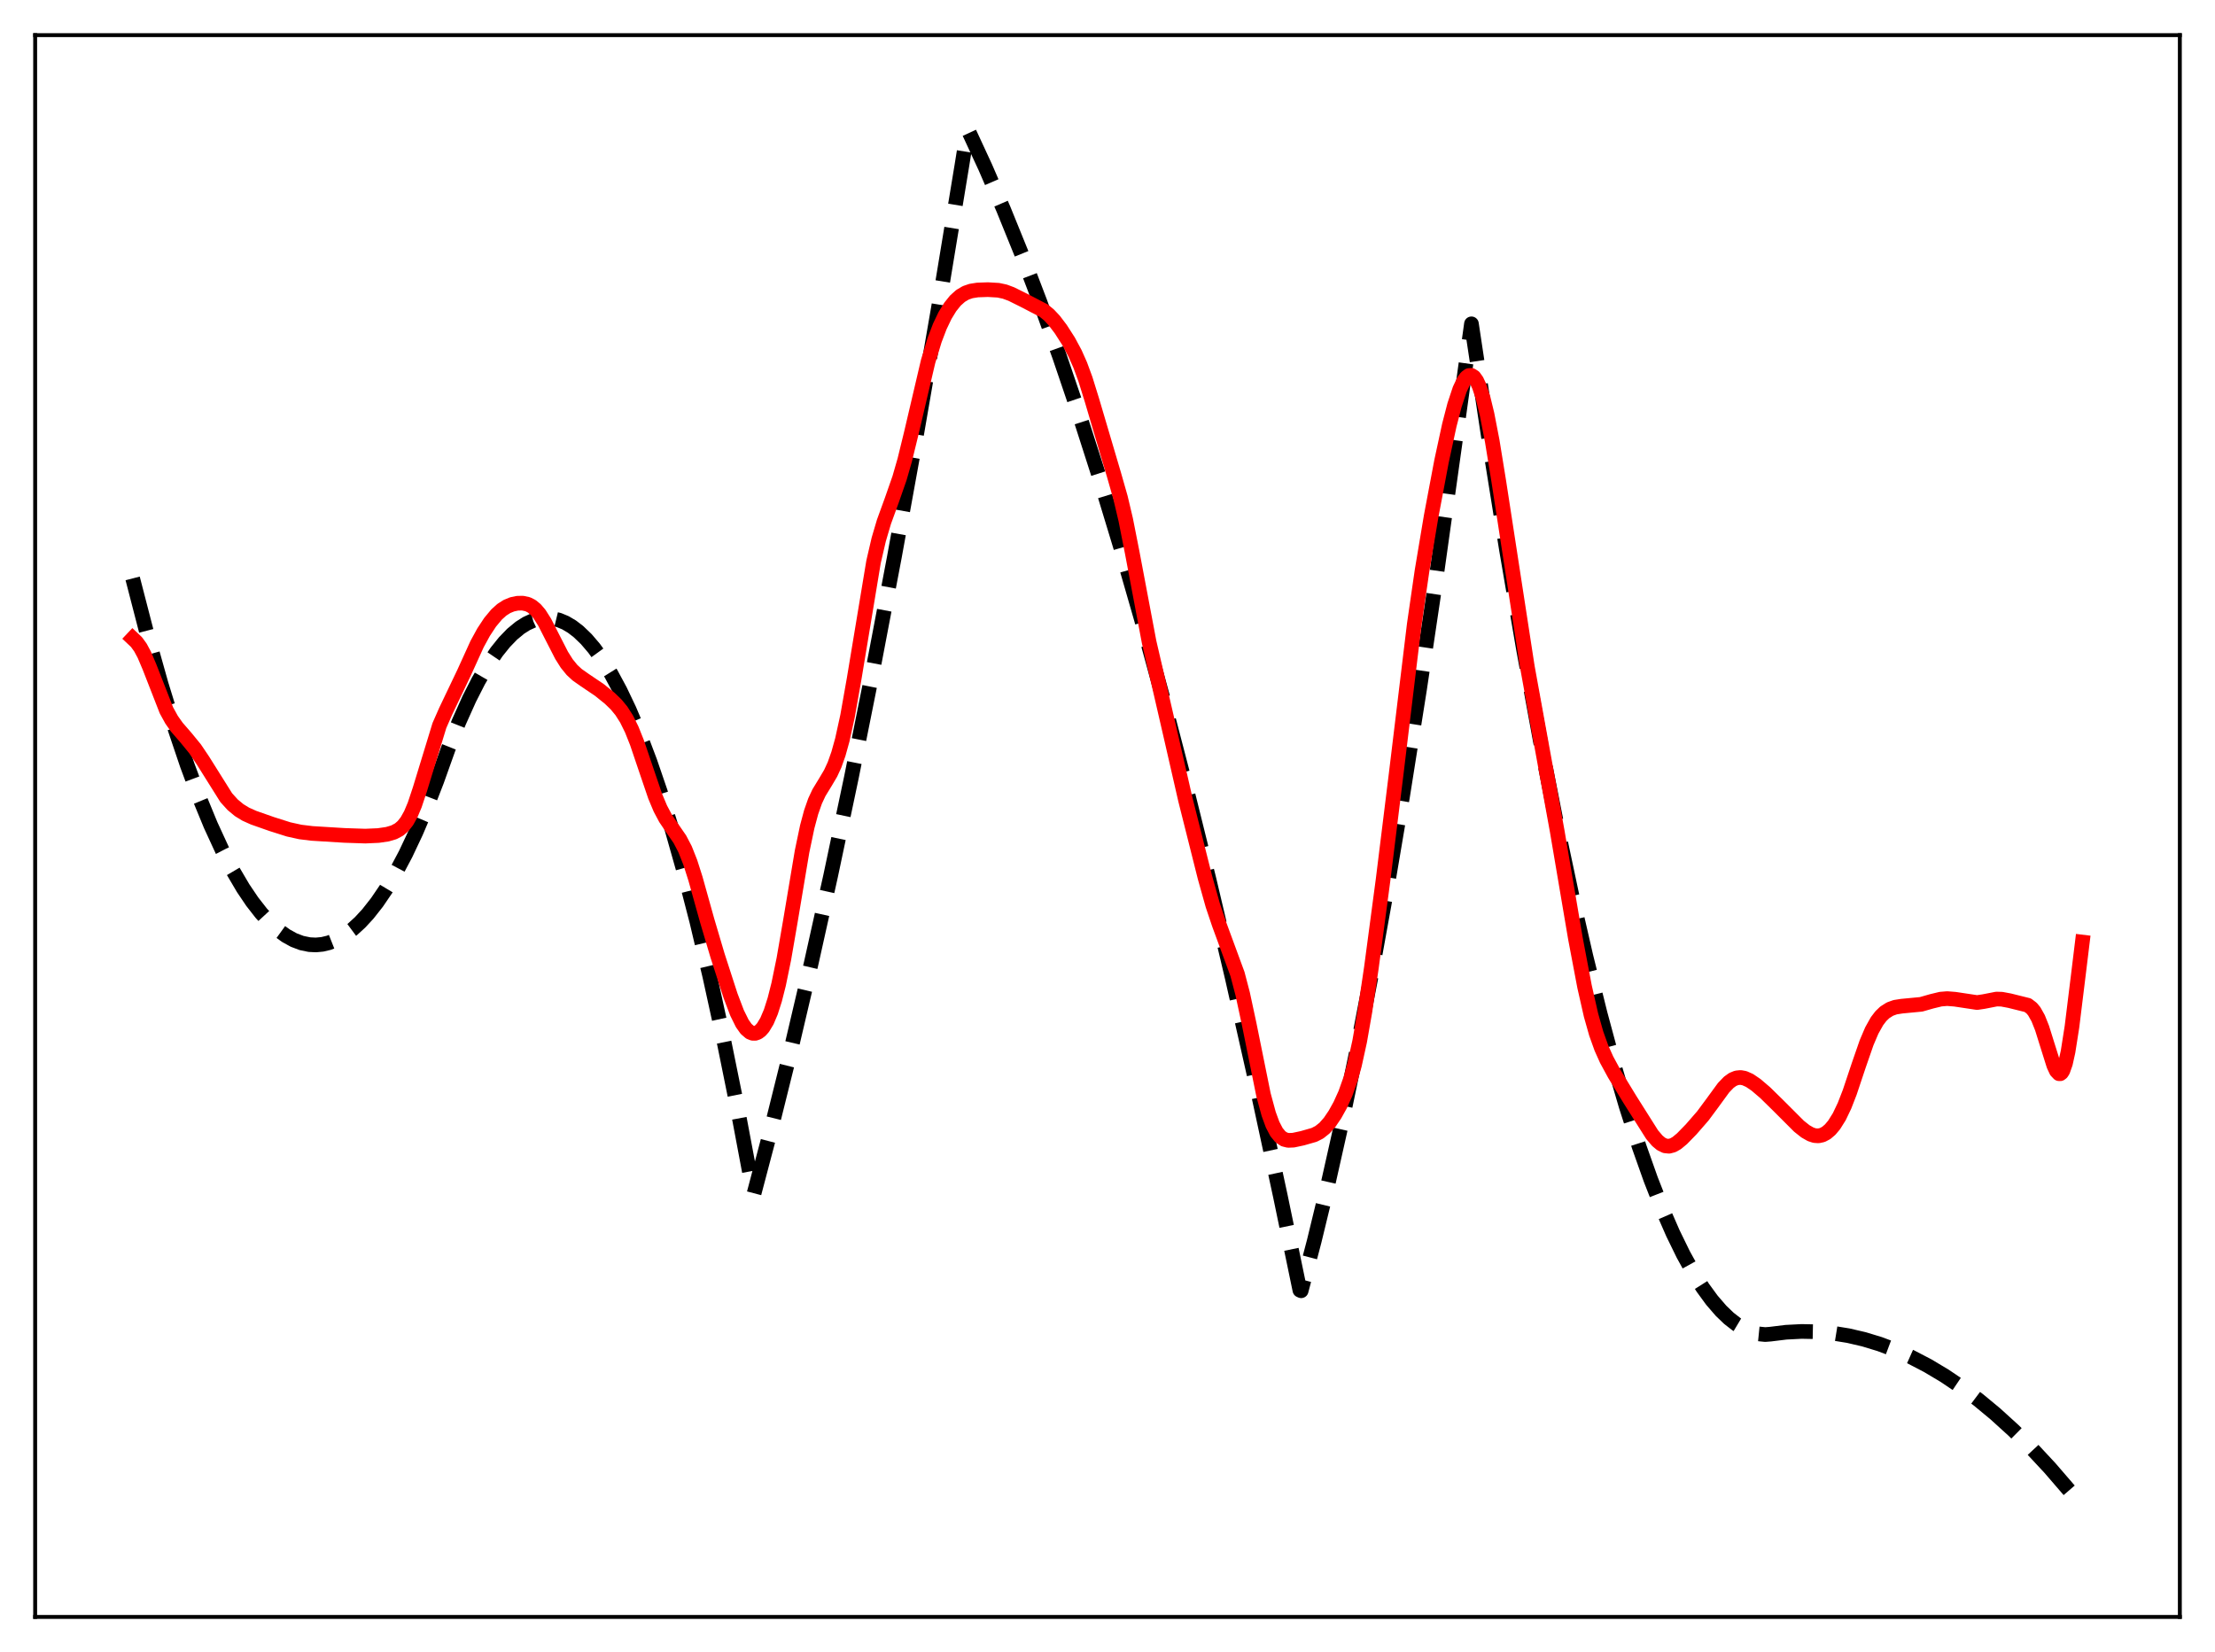 <?xml version="1.0" encoding="utf-8" standalone="no"?>
<!DOCTYPE svg PUBLIC "-//W3C//DTD SVG 1.1//EN"
  "http://www.w3.org/Graphics/SVG/1.1/DTD/svg11.dtd">
<svg xmlns:xlink="http://www.w3.org/1999/xlink" width="453.6pt" height="338.4pt" viewBox="0 0 453.6 338.4" xmlns="http://www.w3.org/2000/svg" version="1.1">
 <defs>
  <style type="text/css">*{stroke-linejoin: round; stroke-linecap: butt}</style>
 </defs>
 <g id="figure_1">
  <g id="patch_1">
   <path d="M 0 338.4 
L 453.6 338.4 
L 453.6 0 
L 0 0 
z
" style="fill: #ffffff"/>
  </g>
  <g id="axes_1">
   <g id="patch_2">
    <path d="M 7.2 331.2 
L 446.4 331.2 
L 446.4 7.2 
L 7.2 7.2 
z
" style="fill: #ffffff"/>
   </g>
   <g id="matplotlib.axis_1"/>
   <g id="matplotlib.axis_2"/>
   <g id="line2d_1">
    <path d="M 27.164 118.477 
L 30.092 129.797 
L 33.02 140.192 
L 35.681 148.84 
L 38.343 156.723 
L 40.739 163.166 
L 43.135 168.989 
L 45.53 174.194 
L 47.66 178.301 
L 49.789 181.919 
L 51.652 184.684 
L 53.516 187.074 
L 55.379 189.09 
L 56.976 190.52 
L 58.573 191.676 
L 60.17 192.556 
L 61.767 193.161 
L 63.364 193.491 
L 64.695 193.556 
L 66.026 193.43 
L 67.357 193.112 
L 68.954 192.48 
L 70.551 191.572 
L 72.148 190.39 
L 73.745 188.932 
L 75.343 187.199 
L 77.206 184.83 
L 79.069 182.087 
L 80.932 178.969 
L 83.062 174.948 
L 85.191 170.438 
L 87.321 165.438 
L 89.45 159.949 
L 91.846 153.229 
L 93.975 147.89 
L 96.105 143.147 
L 97.968 139.487 
L 99.831 136.284 
L 101.695 133.538 
L 103.292 131.547 
L 104.889 129.892 
L 106.486 128.573 
L 107.817 127.73 
L 109.148 127.121 
L 110.479 126.744 
L 111.809 126.6 
L 113.14 126.69 
L 114.471 127.013 
L 115.802 127.568 
L 117.133 128.357 
L 118.464 129.379 
L 120.061 130.913 
L 121.658 132.783 
L 123.255 134.988 
L 125.119 137.985 
L 126.982 141.439 
L 128.845 145.35 
L 130.975 150.379 
L 133.104 156.005 
L 135.233 162.228 
L 137.629 169.941 
L 140.025 178.41 
L 142.687 188.706 
L 145.348 199.934 
L 148.01 212.094 
L 150.938 226.547 
L 153.866 242.129 
L 154.399 244.548 
L 158.125 230.415 
L 162.118 214.357 
L 166.111 197.351 
L 170.103 179.399 
L 174.362 159.205 
L 178.621 137.934 
L 183.146 114.153 
L 187.671 89.155 
L 192.196 62.941 
L 196.988 33.859 
L 198.052 27.211 
L 198.319 26.79 
L 201.779 34.268 
L 205.505 42.877 
L 209.232 52.063 
L 212.959 61.826 
L 216.951 72.927 
L 220.944 84.689 
L 225.203 97.965 
L 229.462 111.995 
L 233.721 126.778 
L 238.246 143.311 
L 242.771 160.694 
L 247.562 180.027 
L 252.353 200.313 
L 257.145 221.553 
L 262.202 245.008 
L 266.195 264.274 
L 266.461 264.393 
L 269.123 254.26 
L 271.785 243.289 
L 274.713 230.252 
L 277.641 216.201 
L 280.835 199.717 
L 284.029 182.025 
L 287.223 163.127 
L 290.684 141.292 
L 294.144 118.04 
L 297.871 91.416 
L 301.331 66.33 
L 305.057 91.099 
L 308.518 112.687 
L 311.978 132.914 
L 315.439 151.781 
L 318.633 167.99 
L 321.827 183.039 
L 324.755 195.816 
L 327.683 207.619 
L 330.345 217.504 
L 333.007 226.585 
L 335.668 234.86 
L 338.064 241.619 
L 340.46 247.727 
L 342.589 252.609 
L 344.719 256.975 
L 346.848 260.827 
L 348.711 263.774 
L 350.575 266.327 
L 352.438 268.486 
L 354.035 270.023 
L 355.632 271.269 
L 357.229 272.226 
L 358.826 272.893 
L 360.157 273.228 
L 361.488 273.361 
L 362.553 273.28 
L 365.747 272.888 
L 368.941 272.724 
L 372.135 272.787 
L 375.329 273.076 
L 378.524 273.593 
L 381.718 274.337 
L 384.912 275.308 
L 388.106 276.506 
L 391.3 277.931 
L 394.761 279.732 
L 398.221 281.798 
L 401.681 284.131 
L 405.142 286.731 
L 408.602 289.597 
L 412.329 292.982 
L 416.055 296.676 
L 419.782 300.679 
L 423.775 305.31 
L 426.436 308.595 
L 426.436 308.595 
" clip-path="url(#p08366087c4)" style="fill: none; stroke-dasharray: 11.1,4.8; stroke-dashoffset: 0; stroke: #000000; stroke-width: 3"/>
   </g>
   <g id="line2d_2">
    <path d="M 27.164 130.775 
L 27.962 131.529 
L 28.761 132.637 
L 29.559 134.126 
L 30.624 136.636 
L 34.084 145.504 
L 35.149 147.441 
L 36.214 148.947 
L 38.077 151.096 
L 39.94 153.375 
L 41.537 155.746 
L 46.329 163.385 
L 47.66 164.854 
L 48.991 165.954 
L 50.321 166.767 
L 51.919 167.484 
L 55.645 168.794 
L 59.105 169.89 
L 61.501 170.418 
L 63.897 170.712 
L 70.551 171.121 
L 74.81 171.263 
L 77.472 171.146 
L 79.335 170.874 
L 80.666 170.481 
L 81.731 169.913 
L 82.529 169.224 
L 83.328 168.207 
L 84.127 166.775 
L 84.925 164.88 
L 85.99 161.683 
L 89.983 148.613 
L 91.313 145.592 
L 95.04 137.783 
L 97.702 131.926 
L 99.033 129.489 
L 100.364 127.469 
L 101.695 125.87 
L 102.759 124.909 
L 103.824 124.226 
L 104.889 123.792 
L 105.953 123.566 
L 107.018 123.542 
L 108.083 123.774 
L 108.881 124.18 
L 109.68 124.839 
L 110.479 125.78 
L 111.543 127.458 
L 113.14 130.587 
L 115.004 134.228 
L 116.068 135.915 
L 117.133 137.225 
L 118.198 138.211 
L 119.795 139.334 
L 122.723 141.309 
L 124.852 143.024 
L 126.183 144.312 
L 127.248 145.605 
L 128.313 147.277 
L 129.377 149.436 
L 130.442 152.109 
L 132.039 156.828 
L 134.169 163.092 
L 135.233 165.626 
L 136.298 167.629 
L 137.629 169.591 
L 139.226 171.905 
L 140.291 173.945 
L 141.356 176.64 
L 142.42 179.977 
L 144.816 188.559 
L 146.945 195.748 
L 149.607 203.969 
L 150.938 207.477 
L 152.003 209.631 
L 152.801 210.761 
L 153.6 211.446 
L 154.132 211.654 
L 154.665 211.664 
L 155.197 211.475 
L 155.729 211.084 
L 156.262 210.482 
L 157.06 209.154 
L 157.859 207.266 
L 158.657 204.763 
L 159.456 201.61 
L 160.521 196.429 
L 161.852 188.721 
L 164.247 174.432 
L 165.312 169.349 
L 166.111 166.369 
L 166.909 164.09 
L 167.708 162.377 
L 169.039 160.195 
L 170.103 158.395 
L 170.902 156.662 
L 171.7 154.41 
L 172.499 151.536 
L 173.564 146.682 
L 174.895 139.161 
L 178.887 115.101 
L 179.952 110.509 
L 181.017 106.9 
L 182.614 102.509 
L 184.211 97.937 
L 185.276 94.235 
L 186.607 88.794 
L 190.067 74.025 
L 191.398 69.642 
L 192.463 66.851 
L 193.527 64.624 
L 194.592 62.88 
L 195.657 61.557 
L 196.721 60.606 
L 197.786 59.979 
L 198.851 59.612 
L 200.182 59.401 
L 202.311 59.327 
L 204.441 59.452 
L 205.772 59.736 
L 207.103 60.231 
L 209.764 61.554 
L 213.757 63.632 
L 214.822 64.512 
L 215.887 65.648 
L 217.217 67.397 
L 218.815 69.891 
L 220.145 72.366 
L 221.21 74.768 
L 222.275 77.661 
L 223.606 81.947 
L 228.131 97.262 
L 229.462 101.933 
L 230.527 106.435 
L 231.857 113.172 
L 235.318 131.497 
L 237.181 139.521 
L 239.843 151.07 
L 242.771 163.861 
L 246.764 179.744 
L 248.361 185.438 
L 249.692 189.388 
L 253.418 199.516 
L 254.483 203.579 
L 255.814 209.775 
L 258.742 224.243 
L 259.807 228.169 
L 260.605 230.347 
L 261.404 231.883 
L 262.202 232.858 
L 263.001 233.386 
L 263.799 233.588 
L 264.864 233.545 
L 266.727 233.145 
L 269.123 232.459 
L 270.188 231.915 
L 271.252 231.066 
L 272.317 229.855 
L 273.382 228.285 
L 274.447 226.367 
L 275.511 224.021 
L 276.576 221.022 
L 277.375 218.157 
L 278.439 213.309 
L 279.504 207.234 
L 280.835 198.25 
L 283.231 180.238 
L 285.892 158.697 
L 289.619 127.898 
L 291.216 116.88 
L 293.079 105.752 
L 295.209 94.451 
L 296.806 87.067 
L 297.871 82.96 
L 298.935 79.75 
L 299.734 78.058 
L 300.266 77.32 
L 300.799 76.922 
L 301.331 76.886 
L 301.863 77.231 
L 302.396 77.971 
L 302.928 79.112 
L 303.727 81.564 
L 304.525 84.853 
L 305.59 90.355 
L 306.921 98.548 
L 312.777 136.576 
L 318.899 170.283 
L 322.625 192.244 
L 324.489 202.076 
L 325.82 207.945 
L 326.884 211.708 
L 327.949 214.68 
L 329.014 217.056 
L 330.611 220 
L 333.805 225.245 
L 338.33 232.41 
L 339.395 233.663 
L 340.193 234.328 
L 340.992 234.71 
L 341.791 234.791 
L 342.589 234.584 
L 343.388 234.129 
L 344.452 233.246 
L 346.316 231.335 
L 348.711 228.584 
L 350.575 226.07 
L 352.97 222.789 
L 354.035 221.684 
L 354.833 221.11 
L 355.632 220.783 
L 356.431 220.701 
L 357.229 220.844 
L 358.294 221.317 
L 359.625 222.225 
L 361.488 223.817 
L 364.15 226.429 
L 368.409 230.688 
L 369.74 231.743 
L 370.804 232.349 
L 371.603 232.608 
L 372.401 232.661 
L 373.2 232.484 
L 373.999 232.06 
L 374.797 231.379 
L 375.596 230.432 
L 376.66 228.732 
L 377.725 226.503 
L 378.79 223.762 
L 380.653 218.188 
L 382.25 213.583 
L 383.315 211.082 
L 384.38 209.18 
L 385.178 208.133 
L 385.977 207.367 
L 387.041 206.692 
L 388.106 206.31 
L 389.437 206.1 
L 393.43 205.72 
L 395.559 205.11 
L 397.423 204.658 
L 398.753 204.549 
L 400.351 204.675 
L 404.876 205.355 
L 406.207 205.16 
L 408.868 204.641 
L 409.933 204.672 
L 411.53 204.971 
L 415.257 205.898 
L 416.055 206.508 
L 416.588 207.152 
L 417.386 208.571 
L 418.185 210.578 
L 419.249 213.982 
L 420.58 218.216 
L 421.113 219.369 
L 421.645 219.931 
L 421.911 219.939 
L 422.177 219.741 
L 422.444 219.325 
L 422.976 217.817 
L 423.508 215.413 
L 424.307 210.33 
L 425.638 199.519 
L 426.436 192.967 
L 426.436 192.967 
" clip-path="url(#p08366087c4)" style="fill: none; stroke: #ff0000; stroke-width: 3; stroke-linecap: square"/>
   </g>
   <g id="patch_3">
    <path d="M 7.2 331.2 
L 7.2 7.2 
" style="fill: none; stroke: #000000; stroke-width: 0.8; stroke-linejoin: miter; stroke-linecap: square"/>
   </g>
   <g id="patch_4">
    <path d="M 446.4 331.2 
L 446.4 7.2 
" style="fill: none; stroke: #000000; stroke-width: 0.8; stroke-linejoin: miter; stroke-linecap: square"/>
   </g>
   <g id="patch_5">
    <path d="M 7.2 331.2 
L 446.4 331.2 
" style="fill: none; stroke: #000000; stroke-width: 0.8; stroke-linejoin: miter; stroke-linecap: square"/>
   </g>
   <g id="patch_6">
    <path d="M 7.2 7.2 
L 446.4 7.2 
" style="fill: none; stroke: #000000; stroke-width: 0.8; stroke-linejoin: miter; stroke-linecap: square"/>
   </g>
  </g>
 </g>
 <defs>
  <clipPath id="p08366087c4">
   <rect x="7.2" y="7.2" width="439.2" height="324"/>
  </clipPath>
 </defs>
</svg>
